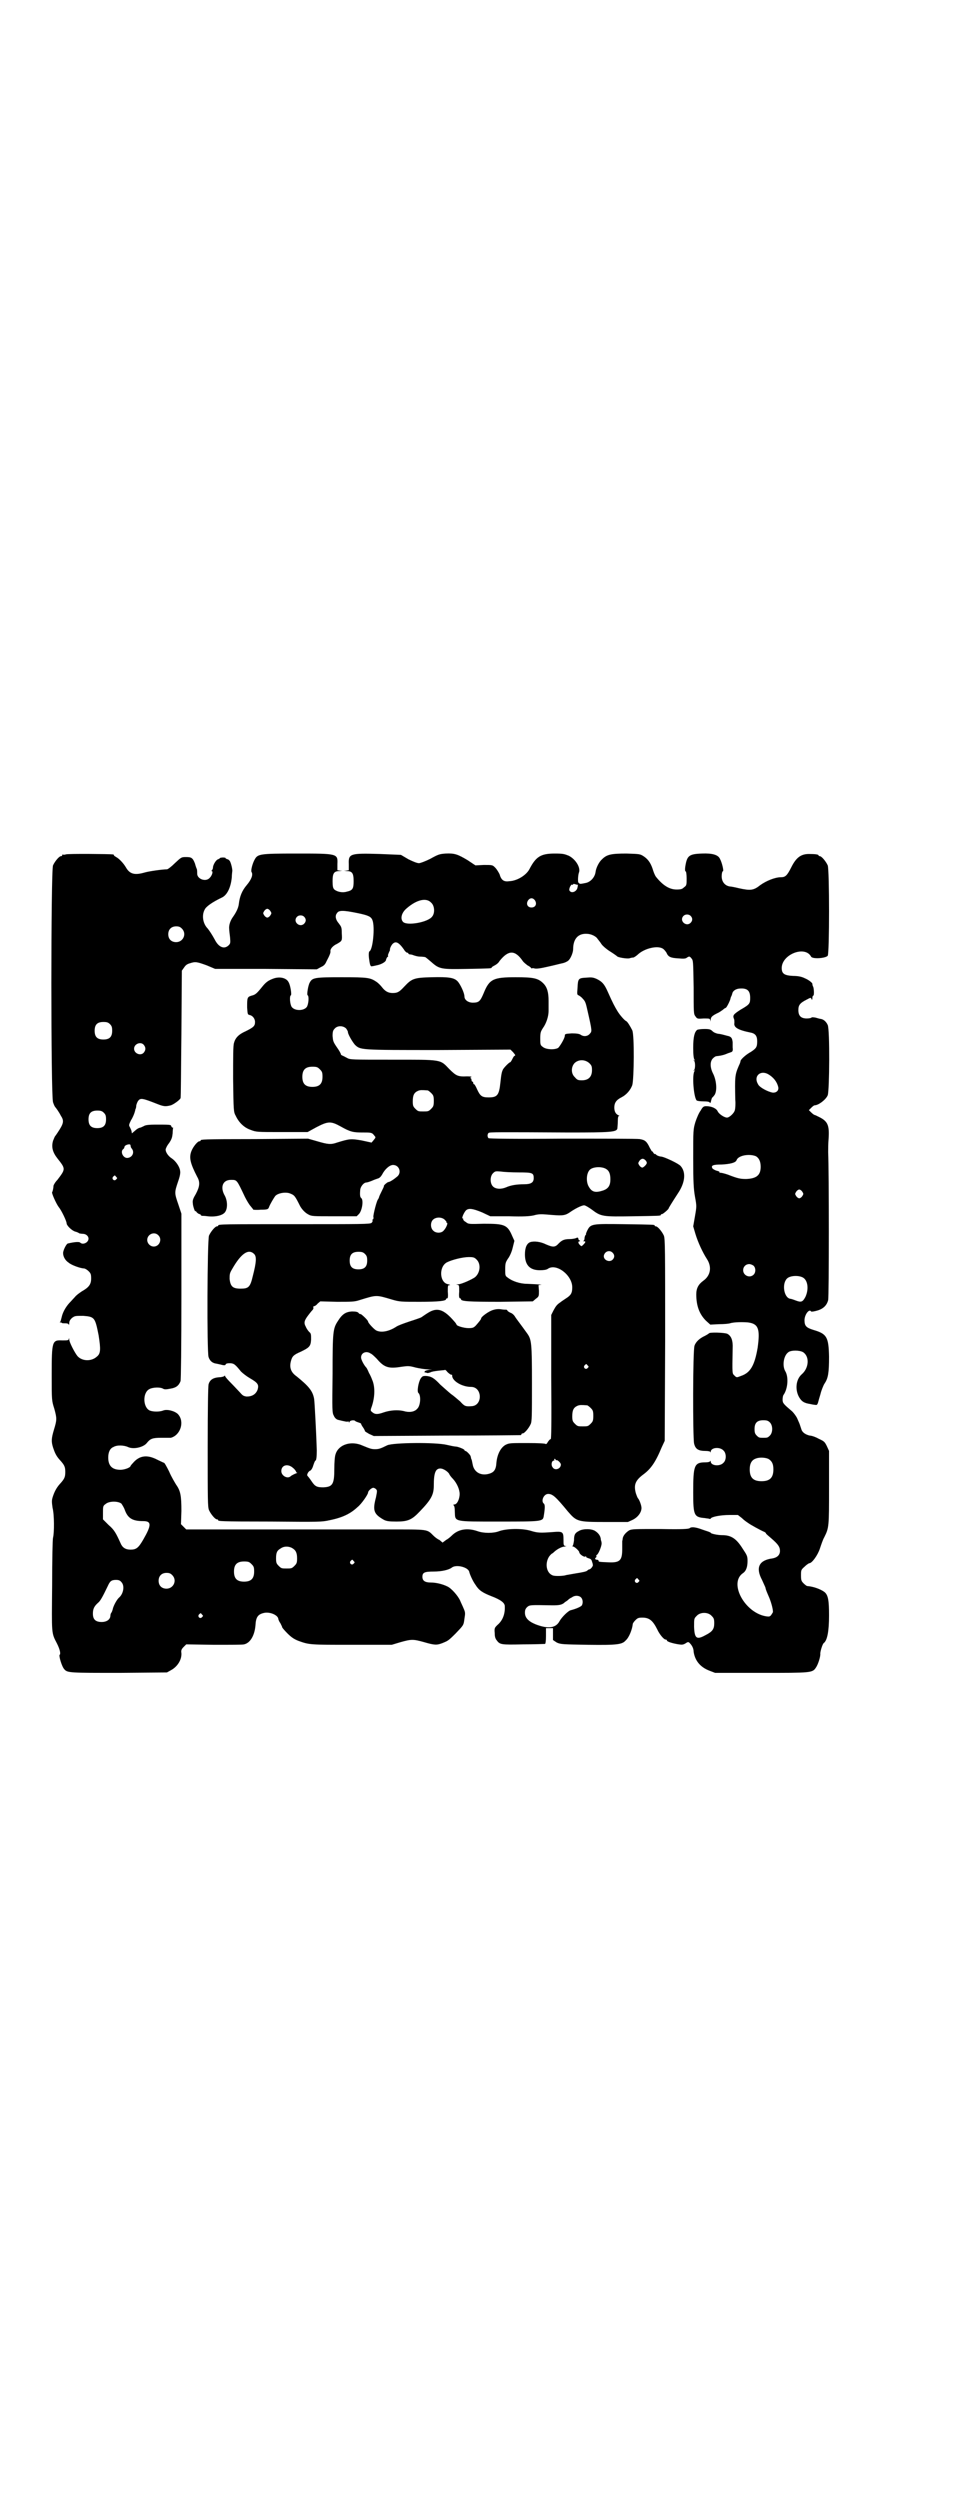 <?xml version="1.0" standalone="no"?>
<!DOCTYPE svg PUBLIC "-//W3C//DTD SVG 20010904//EN"
 "http://www.w3.org/TR/2001/REC-SVG-20010904/DTD/svg10.dtd">
<svg version="1.0" xmlns="http://www.w3.org/2000/svg"
 width="1100pt" height="2850pt" viewBox="0 0 1100 2850"
 preserveAspectRatio="xMidYMid meet">
<g transform="translate(0,2850) scale(0.5,-0.5)"
fill="#000000" stroke="none">
<path d="M150 3752 c-3 -1 -6 -1 -7 0 0 0 -1 0 -1 -2 0 -1 -1 -2 -3 -2 -4 0
-14 -12 -18 -21 -5 -12 -5 -525 0 -540 2 -6 4 -10 5 -11 1 -1 8 -10 13 -20 8
-12 6 -18 -8 -39 -2 -3 -4 -6 -5 -7 -1 -1 -3 -6 -5 -11 -4 -14 -1 -26 10 -40
19 -24 19 -24 0 -49 -5 -5 -9 -12 -9 -14 0 -5 -2 -13 -3 -14 -2 -1 9 -26 15
-34 6 -7 18 -32 18 -37 0 -5 12 -17 20 -19 4 -1 8 -3 9 -4 1 0 4 -1 8 -1 7 0
13 -5 13 -11 0 -9 -13 -15 -19 -9 -2 2 -11 2 -28 -2 -3 0 -11 -15 -11 -22 0
-8 5 -17 13 -22 7 -6 28 -13 35 -13 2 0 7 -3 10 -6 5 -5 6 -7 6 -17 0 -13 -5
-20 -21 -29 -6 -4 -13 -9 -16 -13 -3 -3 -9 -10 -13 -14 -9 -10 -15 -22 -17
-31 -1 -4 -2 -8 -3 -11 -2 -2 -2 -3 0 -2 1 0 2 0 3 -1 0 -1 4 -1 8 -1 5 0 7
-1 8 -3 0 -2 1 0 1 3 0 5 2 8 6 12 7 5 7 5 26 5 26 -2 27 -4 35 -44 5 -32 5
-42 -4 -49 -12 -11 -33 -11 -44 1 -6 7 -19 32 -19 38 0 4 -1 4 -1 1 -1 -3 -3
-3 -15 -3 -23 1 -24 -1 -24 -79 0 -58 0 -58 6 -77 6 -22 6 -25 -1 -48 -6 -20
-6 -27 -2 -40 4 -12 7 -19 15 -28 11 -12 13 -16 13 -28 0 -12 -2 -16 -13 -28
-7 -8 -12 -17 -16 -30 -2 -7 -2 -10 0 -24 4 -15 4 -57 1 -68 -1 -3 -2 -51 -2
-108 -1 -113 -2 -108 11 -133 7 -14 9 -24 6 -26 -2 -2 5 -27 11 -33 7 -8 13
-8 126 -8 l108 1 9 5 c15 8 25 24 24 39 -1 6 0 9 5 14 l6 6 64 -1 c35 0 66 0
68 1 14 3 24 20 26 43 1 20 6 26 21 29 13 2 29 -5 31 -13 0 -2 2 -7 5 -11 2
-4 4 -8 4 -9 0 -1 5 -7 12 -14 9 -9 15 -13 25 -17 25 -9 26 -9 122 -9 l91 0
20 6 c25 7 29 7 54 0 24 -7 29 -7 42 -2 12 5 13 5 30 22 18 19 18 18 20 34 2
12 2 14 -2 23 -2 5 -6 13 -8 18 -5 11 -20 28 -29 32 -10 5 -25 9 -38 9 -13 0
-19 4 -19 13 0 10 5 12 26 12 18 0 35 4 41 9 10 8 38 1 40 -10 1 -5 8 -21 14
-29 8 -13 16 -18 36 -26 21 -8 31 -15 31 -23 1 -18 -5 -33 -17 -43 -6 -6 -7
-7 -6 -18 0 -7 1 -12 4 -16 8 -11 10 -11 61 -10 26 0 48 1 50 1 1 1 2 6 2 18
l0 18 8 0 8 0 0 -12 c0 -7 0 -14 0 -15 0 0 4 -3 9 -6 9 -4 14 -4 71 -5 68 -1
78 1 86 10 8 7 15 26 16 37 0 2 3 6 6 9 5 5 7 6 16 6 16 0 24 -7 34 -27 5 -11
15 -23 19 -23 2 0 3 -1 3 -2 0 -3 14 -7 27 -9 7 -1 10 -1 15 2 6 4 7 4 10 1 5
-5 9 -12 9 -20 3 -20 15 -35 36 -43 l13 -5 105 0 c115 0 117 0 125 12 5 7 11
26 10 32 0 5 5 22 8 24 8 6 12 27 12 63 0 34 -2 46 -10 53 -9 7 -26 13 -40 14
-1 0 -5 3 -8 6 -5 5 -6 7 -6 18 0 12 0 13 8 20 5 5 10 8 11 8 6 0 19 18 24 33
3 9 7 21 10 26 11 22 11 24 11 114 l0 83 -5 11 c-5 10 -6 11 -19 17 -7 4 -16
7 -20 7 -9 2 -17 7 -19 14 -1 3 -3 9 -4 12 -1 3 -4 9 -6 14 -2 4 -7 11 -11 15
-20 17 -22 19 -22 27 0 5 1 10 3 12 9 14 11 40 3 53 -7 12 -4 35 7 43 6 5 26
5 34 0 15 -10 13 -36 -3 -50 -14 -12 -16 -36 -6 -53 6 -10 12 -13 25 -15 4 -1
10 -2 12 -2 4 -1 5 1 8 13 2 7 4 13 4 14 1 4 6 18 9 22 8 12 10 24 10 61 -1
45 -5 52 -36 61 -16 5 -20 9 -20 22 0 13 11 27 15 20 1 -1 7 0 14 2 14 4 22
12 25 24 2 7 2 295 0 337 0 6 0 20 1 31 2 31 -2 40 -23 50 -4 2 -8 4 -9 4 -1
0 -5 3 -8 6 l-5 5 6 6 c3 3 6 5 7 5 9 0 26 13 30 23 4 11 5 149 0 160 -3 7 -9
13 -16 14 -2 0 -8 2 -12 3 -6 1 -9 1 -9 0 -1 -1 -5 -2 -11 -2 -13 0 -19 6 -19
19 0 11 3 16 19 24 9 5 10 5 11 1 1 -2 2 -2 2 3 0 3 1 5 2 5 2 0 2 13 0 20 -2
3 -2 6 -2 7 0 2 -8 9 -18 13 -6 3 -14 5 -26 5 -20 1 -26 5 -26 18 0 31 53 52
67 26 3 -6 33 -4 38 2 4 6 4 195 0 206 -4 9 -14 21 -18 21 -2 0 -3 1 -3 2 0 2
-8 3 -22 3 -18 0 -29 -8 -40 -30 -10 -20 -14 -23 -24 -23 -13 0 -33 -8 -47
-18 -15 -12 -22 -13 -49 -7 -8 2 -18 4 -21 4 -11 2 -18 11 -18 23 0 6 1 11 3
12 2 0 -2 19 -7 28 -4 9 -17 13 -41 12 -30 -1 -34 -5 -38 -29 -1 -7 -1 -11 1
-12 1 0 2 -7 2 -16 0 -14 0 -16 -6 -20 -4 -4 -7 -5 -17 -5 -16 0 -31 9 -47 29
-1 1 -4 7 -6 13 -5 17 -11 26 -21 33 -9 6 -9 6 -40 7 -35 0 -45 -2 -56 -13 -7
-6 -14 -20 -15 -30 -2 -12 -12 -22 -22 -24 -5 -1 -10 -2 -11 -2 -2 0 -4 0 -4
1 0 1 -1 2 -1 1 -3 -1 -2 17 0 23 5 11 -7 31 -23 39 -10 4 -13 5 -32 5 -32 0
-43 -7 -58 -36 -7 -13 -27 -26 -45 -27 -13 -2 -19 2 -23 16 -2 4 -6 11 -10 15
-6 6 -6 6 -26 6 l-19 -1 -18 12 c-22 13 -29 16 -50 15 -14 -1 -17 -2 -35 -12
-12 -6 -23 -10 -26 -10 -4 0 -14 4 -24 9 l-17 10 -48 2 c-68 2 -72 1 -71 -23
l0 -14 -6 -1 c-7 0 -6 0 1 -1 13 0 16 -5 16 -23 0 -17 -2 -21 -16 -24 -10 -3
-22 0 -28 5 -3 3 -4 7 -4 19 0 18 3 23 16 23 7 1 8 1 1 1 l-6 1 0 14 c1 24 1
24 -94 24 -84 0 -88 -1 -95 -14 -5 -9 -9 -25 -7 -28 4 -6 0 -17 -11 -30 -11
-13 -16 -26 -18 -43 -1 -9 -6 -19 -13 -29 -6 -8 -10 -19 -9 -28 0 -3 1 -11 2
-19 1 -12 1 -14 -3 -18 -10 -10 -23 -5 -32 13 -6 11 -12 20 -16 25 -11 11 -14
30 -7 43 3 7 17 17 40 28 12 6 20 24 22 46 0 6 1 12 1 13 1 3 -2 17 -5 23 -1
2 -4 5 -6 5 -3 1 -5 2 -4 3 0 0 -2 1 -6 1 -4 0 -7 -1 -7 -1 0 -1 -2 -2 -4 -3
-5 -1 -12 -13 -12 -19 0 -2 -1 -4 -2 -6 -2 -1 -2 -2 -1 -2 4 0 1 -10 -4 -15
-9 -11 -30 -3 -29 10 0 3 0 8 -1 10 -1 2 -3 8 -4 12 -5 13 -8 15 -20 15 -11 0
-11 0 -26 -14 -8 -8 -16 -14 -18 -14 -10 0 -39 -4 -50 -7 -24 -7 -35 -4 -44
12 -6 10 -16 20 -22 23 -3 2 -5 3 -5 4 0 1 -1 2 -2 2 -7 1 -104 2 -108 0z
m1168 -69 c1 0 1 -2 0 -6 -1 -9 -13 -15 -18 -8 -3 3 3 16 6 14 1 -1 2 0 2 1 0
1 2 1 5 0 2 -1 5 -1 5 -1z m-97 -36 c5 -8 1 -16 -8 -16 -9 0 -13 8 -8 16 2 3
5 5 8 5 3 0 6 -2 8 -5z m-237 -5 c8 -7 9 -24 2 -32 -10 -13 -57 -21 -66 -12
-7 7 -4 21 8 31 23 20 45 25 56 13z m-367 -19 c3 -5 3 -5 0 -10 -2 -3 -5 -5
-7 -5 -2 0 -5 2 -7 5 -3 5 -3 5 0 10 2 3 5 5 7 5 2 0 5 -2 7 -5z m200 -5 c24
-5 30 -8 33 -16 6 -15 1 -68 -7 -71 -1 -1 -2 -5 -1 -15 2 -15 3 -20 7 -19 1 0
6 1 10 2 11 2 22 8 22 13 1 3 2 5 3 6 2 1 2 2 2 2 -1 0 -1 3 1 7 1 3 3 6 3 7
-1 3 3 11 6 14 7 7 14 4 26 -13 2 -4 6 -7 7 -7 2 0 3 -1 3 -2 0 -1 2 -2 4 -2
2 0 6 -1 8 -2 3 -1 9 -3 15 -3 5 0 11 -1 11 -1 1 0 7 -5 14 -11 19 -17 23 -17
83 -16 52 1 55 1 55 3 0 1 3 3 7 5 4 2 9 6 11 10 20 25 35 26 53 0 2 -3 7 -7
11 -10 4 -2 8 -5 8 -6 1 -1 2 -1 2 -1 0 1 3 1 6 0 4 -1 13 0 30 4 14 3 29 7
34 8 5 1 11 4 13 6 5 4 11 18 11 26 0 23 11 36 31 35 10 0 22 -6 25 -12 2 -2
3 -4 4 -5 1 -1 3 -4 5 -7 3 -4 11 -11 19 -16 8 -5 15 -10 16 -11 2 -3 22 -6
28 -5 3 1 7 2 10 2 2 1 7 4 11 8 15 13 44 20 56 12 3 -2 6 -6 8 -9 4 -10 10
-12 27 -13 12 -1 17 -1 20 2 5 3 6 3 10 -2 4 -5 4 -5 5 -66 0 -58 0 -61 4 -66
4 -6 5 -6 19 -5 13 0 14 0 15 -4 0 -4 0 -4 1 1 0 6 3 9 15 15 5 2 10 6 13 8 2
2 5 4 6 4 2 0 10 16 11 21 0 1 1 3 1 4 1 1 2 4 3 7 1 7 8 11 15 12 19 2 26 -4
26 -21 0 -13 -1 -15 -22 -27 -17 -11 -18 -13 -15 -21 1 -1 1 -6 1 -9 -2 -10 7
-16 36 -22 12 -2 16 -8 16 -20 0 -13 -2 -16 -14 -24 -13 -7 -24 -18 -24 -21 0
-2 -2 -7 -4 -11 -9 -21 -9 -25 -8 -77 1 -10 0 -21 -1 -24 -1 -6 -12 -17 -18
-17 -6 0 -18 8 -21 14 -3 7 -14 12 -26 12 -6 0 -8 -1 -13 -10 -4 -5 -9 -17
-12 -26 -5 -17 -5 -18 -5 -83 0 -54 1 -70 4 -87 4 -22 4 -22 0 -45 l-4 -23 5
-17 c6 -20 17 -43 26 -57 12 -18 9 -38 -8 -50 -11 -8 -16 -17 -16 -31 0 -26 7
-45 22 -60 l10 -9 20 1 c11 0 22 1 25 2 9 3 30 3 41 2 24 -3 28 -15 22 -58 -7
-41 -17 -57 -38 -64 -10 -4 -10 -4 -15 1 -5 5 -5 2 -4 61 1 19 -3 29 -12 34
-6 3 -42 4 -42 1 0 0 -4 -3 -10 -6 -11 -5 -20 -13 -23 -22 -4 -10 -4 -209 -1
-223 3 -13 10 -17 26 -17 6 0 10 -1 11 -2 0 -2 1 -2 1 0 0 10 21 12 29 3 7 -6
7 -22 0 -28 -8 -9 -29 -7 -29 3 0 2 -1 2 -1 1 -1 -2 -5 -3 -11 -3 -26 0 -28
-7 -28 -69 0 -52 2 -56 26 -58 5 -1 10 -1 11 -2 2 0 3 0 3 1 2 4 23 8 43 8
l19 0 9 -7 c5 -5 11 -9 14 -11 5 -4 29 -17 36 -20 3 -1 5 -3 5 -4 0 -1 6 -6
13 -12 15 -13 19 -19 19 -28 0 -9 -6 -15 -17 -17 -31 -4 -39 -21 -24 -49 3 -7
7 -15 8 -18 0 -3 4 -12 7 -19 5 -11 10 -28 10 -36 0 -1 -2 -4 -4 -7 -3 -4 -5
-4 -12 -3 -48 8 -85 75 -53 98 8 5 11 15 11 28 0 11 -1 13 -11 28 -15 24 -27
31 -47 31 -10 0 -24 3 -26 5 0 1 -2 2 -3 2 -1 1 -9 3 -17 6 -16 6 -25 6 -28 3
-2 -2 -17 -3 -67 -2 -58 0 -65 0 -71 -3 -8 -5 -14 -12 -15 -19 0 -3 -1 -5 -1
-6 0 -1 0 -9 0 -18 0 -25 -5 -31 -30 -30 -24 1 -24 1 -24 4 0 1 -2 2 -4 2 -4
0 -5 3 -2 5 1 1 2 2 1 3 -1 1 0 2 1 3 4 2 11 20 11 26 0 3 -1 6 -1 6 0 0 -1 2
-1 5 -1 7 -6 13 -12 17 -8 6 -28 6 -37 1 -10 -5 -12 -9 -12 -22 -1 -6 -2 -12
-3 -12 -1 -1 -1 -2 1 -2 3 0 14 -10 14 -13 0 -4 10 -11 13 -10 2 1 3 1 3 -1 0
-1 3 -2 6 -3 4 -1 6 -3 7 -7 1 -3 2 -6 2 -8 1 -2 -5 -10 -8 -10 -1 0 -3 -1 -5
-3 -2 -2 -12 -4 -25 -6 -12 -2 -22 -4 -23 -4 -4 -2 -24 -3 -30 -1 -15 5 -19
27 -9 43 3 4 6 7 7 7 0 0 3 2 6 5 7 6 17 11 23 11 5 1 5 1 2 1 -5 1 -5 2 -5
15 0 18 -2 19 -25 17 -28 -2 -34 -2 -50 3 -20 6 -56 5 -72 -1 -13 -5 -35 -5
-49 0 -23 8 -44 5 -59 -10 -3 -3 -9 -8 -13 -10 l-8 -6 -7 6 c-5 2 -11 7 -14
10 -15 15 -11 14 -104 14 -124 0 -121 0 -297 0 l-163 0 -6 6 -6 6 1 30 c0 35
-2 46 -12 60 -3 5 -11 18 -16 30 -6 12 -11 21 -12 20 0 0 -7 3 -15 7 -23 12
-41 10 -56 -8 -3 -3 -5 -6 -5 -6 0 -4 -14 -9 -23 -9 -19 0 -28 9 -28 28 0 12
4 21 12 24 8 5 24 4 33 0 12 -6 35 -1 43 9 8 10 13 12 33 12 10 0 20 0 22 0
22 6 32 37 16 54 -7 7 -25 12 -34 8 -8 -3 -22 -3 -30 0 -16 7 -17 41 -1 49 7
4 24 5 31 1 3 -2 7 -2 17 0 13 2 19 7 23 17 1 3 2 79 2 194 l0 188 -7 21 c-9
26 -9 27 -1 51 5 14 6 21 5 26 -1 9 -10 22 -19 28 -8 5 -14 14 -14 20 0 2 3 9
8 15 6 9 7 13 8 22 0 6 1 12 1 13 1 1 1 1 -1 0 -1 0 -2 1 -3 3 -1 4 -1 4 -37
4 -13 0 -22 -1 -25 -3 -2 -1 -6 -3 -9 -4 -3 0 -9 -4 -12 -7 l-7 -6 -1 6 c-1 3
-3 7 -4 9 -2 3 -2 5 3 15 4 6 7 14 8 17 1 3 2 7 2 8 1 1 2 5 2 9 1 4 3 9 5 11
5 6 10 5 43 -8 15 -6 19 -6 31 -3 6 2 19 11 22 16 1 1 1 66 2 146 l1 145 5 7
c4 6 7 8 14 10 12 4 16 3 38 -5 l19 -8 116 0 116 -1 9 5 c7 3 10 6 13 13 8 15
10 21 9 24 0 5 6 12 15 16 12 7 12 7 11 24 0 14 -1 15 -7 23 -7 8 -9 17 -4 23
4 7 14 7 48 0z m759 -6 c5 -5 5 -11 0 -16 -10 -10 -27 5 -16 16 4 4 12 4 16 0z
m-882 -2 c5 -5 5 -11 0 -16 -10 -10 -27 5 -16 16 4 4 12 4 16 0z m-279 -27
c12 -12 3 -31 -13 -31 -11 0 -18 7 -18 18 0 11 7 18 18 18 6 0 9 -1 13 -5z
m-164 -218 c4 -4 5 -7 5 -15 0 -14 -6 -20 -20 -20 -14 0 -20 6 -20 20 0 14 6
20 20 20 8 0 11 -1 15 -5z m77 -47 c5 -6 5 -12 0 -18 -7 -8 -22 -2 -22 9 0 11
15 17 22 9z m1425 -67 c12 -7 20 -17 23 -29 2 -8 -4 -14 -13 -13 -11 2 -30 12
-33 19 -11 18 5 33 23 23z m-1516 -88 c4 -4 5 -7 5 -15 0 -14 -6 -20 -20 -20
-14 0 -20 6 -20 20 0 14 6 20 20 20 8 0 11 -1 15 -5z m61 -75 c0 -2 1 -5 3 -7
7 -9 0 -21 -11 -21 -9 0 -16 14 -9 20 2 1 3 4 3 5 0 3 6 6 11 6 2 0 3 -1 3 -3z
m1427 -24 c7 -4 11 -12 11 -24 0 -19 -9 -27 -33 -28 -13 0 -19 1 -42 10 -9 3
-17 5 -18 4 -1 0 -1 0 -1 2 0 1 -3 2 -7 3 -3 1 -7 3 -9 5 -4 7 1 9 21 9 19 1
32 4 34 10 4 11 29 15 44 9z m-1460 -47 c3 -3 3 -3 0 -6 -4 -5 -11 1 -7 6 4 4
4 4 7 0z m1566 -34 c3 -5 3 -5 0 -10 -2 -3 -5 -5 -7 -5 -2 0 -5 2 -7 5 -3 5
-3 5 0 10 2 3 5 5 7 5 2 0 5 -2 7 -5z m-1470 -99 c10 -9 3 -26 -10 -26 -8 0
-15 7 -15 15 0 13 16 20 25 11z m1359 -70 c5 -5 5 -15 0 -20 -9 -9 -24 -2 -24
10 0 8 6 14 14 14 3 0 8 -2 10 -4z m113 -27 c11 -7 13 -27 5 -44 -6 -11 -9
-13 -22 -8 -5 2 -11 4 -13 4 -14 3 -19 34 -7 46 7 7 27 8 37 2z m-76 -330 c7
-7 7 -23 0 -30 -5 -5 -6 -5 -15 -5 -9 0 -10 0 -15 5 -4 4 -5 7 -5 15 0 14 6
20 20 20 8 0 11 -1 15 -5z m-2 -84 c7 -5 10 -11 10 -23 0 -19 -8 -27 -27 -27
-19 0 -27 8 -27 27 0 14 5 22 15 25 8 3 23 2 29 -2z m-1478 -101 c2 -3 6 -9 8
-15 7 -19 18 -25 42 -25 19 0 19 -9 0 -42 -11 -19 -16 -23 -29 -23 -12 0 -19
5 -23 15 -10 22 -14 30 -27 41 l-13 13 0 15 c0 14 0 16 6 20 8 7 28 7 36 1z
m389 -101 c9 -5 12 -11 12 -24 0 -10 -1 -12 -6 -17 -6 -6 -7 -6 -18 -6 -11 0
-12 0 -18 6 -5 5 -6 7 -6 17 0 13 2 18 11 23 7 5 17 5 25 1z m141 -30 c3 -3 3
-3 0 -6 -4 -5 -11 1 -7 6 4 4 4 4 7 0z m-233 -7 c5 -5 6 -7 6 -17 0 -16 -7
-23 -23 -23 -16 0 -23 7 -23 23 0 16 7 23 23 23 10 0 12 -1 17 -6z m-181 -25
c12 -12 3 -31 -13 -31 -11 0 -18 7 -18 18 0 11 7 18 18 18 6 0 9 -1 13 -5z
m1064 -10 c3 -3 3 -3 0 -6 -4 -5 -11 1 -7 6 4 4 4 4 7 0z m-1180 -6 c8 -8 5
-27 -6 -36 -4 -4 -10 -14 -13 -23 -1 -5 -3 -10 -4 -11 -1 -1 -2 -4 -2 -6 0 -9
-8 -15 -20 -15 -14 0 -20 6 -20 19 0 11 3 17 12 25 5 4 10 13 22 38 5 11 8 14
19 14 5 0 9 -1 12 -5z m1049 -35 c4 -4 5 -12 2 -18 -2 -3 -13 -8 -25 -11 -6
-1 -21 -16 -26 -25 -8 -15 -24 -18 -50 -9 -20 7 -29 16 -29 28 0 6 1 9 5 13 6
5 6 5 58 4 15 0 22 1 28 7 1 1 5 3 7 5 2 2 6 5 9 6 6 5 16 5 21 0z m-865 -39
c3 -3 3 -3 0 -6 -4 -5 -11 1 -7 6 4 4 4 4 7 0z m1163 -3 c5 -5 6 -7 6 -17 0
-13 -4 -19 -20 -27 -20 -11 -25 -8 -26 19 0 19 0 19 6 25 8 9 26 9 34 0z"/>
<path d="M624 3469 c-11 -4 -17 -8 -25 -18 -13 -16 -16 -19 -25 -21 -10 -3
-10 -5 -10 -27 1 -14 1 -16 5 -17 7 -1 13 -8 13 -16 0 -9 -3 -12 -21 -21 -16
-7 -24 -15 -27 -27 -2 -5 -2 -32 -2 -82 1 -73 1 -75 6 -84 7 -15 19 -27 34
-32 13 -5 14 -5 71 -5 l59 0 20 11 c27 14 33 14 55 2 23 -13 29 -14 52 -14 19
0 20 0 26 -8 3 -3 2 -4 -2 -9 l-5 -6 -23 5 c-24 4 -27 4 -56 -5 -14 -5 -21 -4
-45 3 l-21 6 -120 -1 c-124 0 -125 -1 -125 -3 0 -1 -1 -2 -3 -2 -4 0 -14 -12
-18 -22 -6 -15 -3 -28 13 -59 7 -12 6 -22 -3 -39 -6 -10 -8 -15 -7 -21 0 -7 6
-23 6 -18 0 1 1 0 3 -3 2 -2 5 -4 6 -4 2 0 3 -1 3 -2 0 -1 1 -1 3 -2 1 0 7 0
13 -1 18 -2 35 2 40 10 6 9 5 26 -1 37 -11 19 -5 36 14 36 14 0 13 1 32 -39 4
-8 10 -18 13 -21 3 -4 6 -7 6 -8 0 0 8 -1 17 0 16 0 17 1 19 6 2 6 11 21 14
25 6 7 24 10 34 6 10 -4 11 -5 23 -29 4 -7 11 -15 19 -19 7 -4 11 -4 58 -4
l52 0 5 5 c7 7 11 30 6 36 -3 2 -4 6 -3 18 0 8 8 18 14 18 2 0 8 2 13 4 4 2
10 4 13 5 4 1 7 4 10 9 6 12 17 22 25 22 14 0 20 -17 10 -26 -7 -6 -17 -13
-21 -13 -3 -1 -10 -7 -10 -9 1 0 -2 -6 -5 -12 -3 -6 -6 -12 -6 -14 -1 -1 -1
-3 -2 -4 -3 -2 -11 -34 -11 -40 1 -3 0 -6 -1 -6 -1 0 -1 -1 -1 -2 1 -2 0 -4
-2 -6 -3 -3 -24 -3 -171 -3 -165 0 -179 0 -179 -3 0 -1 -1 -2 -3 -2 -4 0 -14
-12 -18 -21 -4 -10 -5 -266 -1 -277 3 -9 9 -14 18 -15 4 -1 10 -2 13 -3 5 -1
7 -1 8 1 0 2 4 3 9 3 10 0 13 -3 26 -19 4 -4 13 -11 20 -15 19 -11 21 -15 18
-26 -4 -11 -13 -16 -25 -16 -7 1 -9 2 -15 9 -4 4 -13 14 -20 21 -8 8 -14 15
-14 16 0 2 -1 2 -2 1 0 -1 -6 -3 -12 -3 -14 -1 -21 -6 -24 -16 -1 -5 -2 -51
-2 -143 0 -120 0 -137 3 -144 4 -9 14 -21 18 -21 2 0 3 -1 3 -2 0 -2 1 -3 120
-3 111 -1 116 -1 134 3 30 6 48 15 64 30 9 7 24 29 24 33 0 4 8 11 12 11 1 0
4 -1 6 -3 3 -3 3 -4 0 -19 -8 -30 -5 -38 18 -51 6 -3 11 -4 29 -4 26 0 35 4
53 23 26 27 32 38 32 59 0 29 4 39 15 39 6 0 16 -6 20 -12 1 -3 5 -8 9 -12 9
-10 15 -24 15 -34 0 -12 -6 -24 -12 -24 -2 0 -3 -1 -2 -2 2 0 3 -7 3 -15 1
-23 -4 -22 101 -22 99 0 100 0 102 13 3 18 3 26 0 28 -7 6 0 22 10 22 10 0 17
-6 45 -40 20 -23 22 -24 85 -24 l52 0 11 5 c12 6 20 17 20 27 0 6 -5 19 -8 22
-1 1 -3 6 -5 12 -5 19 -1 29 18 43 16 12 27 27 41 61 l7 15 1 230 c0 206 0
231 -3 238 -4 9 -14 21 -18 21 -2 0 -3 1 -3 2 0 2 -2 2 -70 3 -74 1 -76 1 -84
-15 -2 -4 -3 -8 -3 -8 1 0 1 -1 -1 -2 -1 -2 -2 -5 -2 -7 0 -3 -1 -5 -2 -6 -2
0 -2 -1 1 -1 4 0 4 -2 -2 -8 -4 -4 -4 -4 -8 0 -4 4 -4 8 0 8 1 0 1 0 0 2 -2 0
-3 2 -3 4 -1 3 -2 3 -6 1 -3 -1 -9 -2 -14 -2 -13 0 -18 -3 -25 -10 -8 -9 -13
-9 -29 -2 -12 6 -27 8 -36 5 -8 -3 -12 -13 -12 -28 0 -24 11 -36 34 -36 9 0
15 1 18 3 19 14 56 -14 56 -42 0 -13 -3 -18 -14 -25 -6 -4 -12 -8 -13 -9 -9
-6 -11 -10 -16 -19 l-5 -10 0 -141 c1 -111 0 -141 -1 -142 -2 0 -5 -4 -7 -7
-2 -4 -4 -5 -5 -4 -1 1 -15 2 -42 2 -38 0 -41 0 -49 -4 -11 -6 -19 -21 -21
-40 -1 -18 -6 -24 -21 -27 -17 -3 -30 6 -33 21 -2 9 -2 11 -3 13 -1 1 -1 4 -2
7 0 2 -9 12 -12 12 -1 0 -2 1 -2 2 0 2 -15 8 -20 8 -3 0 -12 2 -21 4 -26 6
-121 5 -135 -1 -16 -8 -20 -9 -28 -9 -8 0 -11 1 -28 8 -26 12 -55 3 -62 -19
-2 -5 -3 -19 -3 -34 0 -35 -4 -41 -25 -42 -15 0 -19 2 -27 14 -4 6 -8 11 -9
12 -3 2 2 11 6 12 2 1 5 5 7 12 2 6 4 11 5 11 2 0 3 10 3 23 -1 36 -5 111 -6
117 -3 19 -13 30 -40 52 -13 9 -17 20 -13 35 3 11 6 14 22 21 21 10 23 13 24
28 0 11 0 14 -4 17 -2 2 -6 7 -8 12 -5 9 -4 14 6 27 3 4 7 9 9 11 2 2 3 5 2 6
0 2 0 3 2 3 1 0 5 2 8 6 l6 5 38 -1 c34 0 40 0 52 4 39 12 37 12 74 1 17 -5
21 -5 63 -5 43 0 60 2 60 6 0 1 1 2 3 2 1 0 2 4 1 15 0 14 0 15 4 15 3 0 1 1
-3 2 -20 3 -22 40 -3 50 12 6 36 12 50 12 11 0 13 -1 18 -6 10 -10 8 -30 -4
-40 -7 -5 -31 -16 -38 -16 -5 0 -6 -1 -2 -1 4 -1 4 -2 4 -16 -1 -11 0 -15 2
-15 1 0 2 -1 2 -2 0 -5 18 -6 90 -6 l74 1 7 6 c7 5 7 6 7 18 l-1 13 6 1 c6 0
-9 1 -32 2 -16 0 -34 6 -44 14 -6 4 -6 5 -6 19 0 14 1 16 6 24 4 5 9 16 11 25
l4 16 -5 11 c-11 26 -18 28 -65 28 -34 -1 -35 -1 -41 4 -4 2 -6 5 -6 6 1 1 0
2 -1 2 -3 0 2 12 7 18 6 6 15 5 37 -4 l19 -9 43 0 c33 -1 46 0 56 2 10 3 17 3
30 2 34 -3 40 -3 51 4 14 10 29 17 34 17 3 0 11 -5 18 -10 21 -16 25 -16 93
-15 62 1 64 1 64 3 0 1 1 2 3 2 2 0 15 11 15 13 0 1 8 14 21 34 17 25 19 49 6
63 -6 6 -34 19 -43 21 -4 0 -10 2 -12 4 -2 2 -4 3 -4 2 0 -1 -1 0 -3 3 -2 3
-3 4 -3 3 0 -1 -2 3 -5 8 -7 15 -11 18 -23 20 -6 1 -86 1 -177 1 -109 -1 -167
0 -168 1 -3 3 -3 9 0 12 2 2 24 2 183 1 96 0 109 1 111 9 0 2 1 10 1 17 0 8 1
12 3 12 1 0 1 1 -1 1 -7 3 -10 9 -10 18 0 10 4 17 16 23 12 6 21 17 25 28 4
14 5 114 0 125 -4 8 -11 20 -14 21 -3 1 -14 13 -20 23 -6 10 -10 17 -22 44 -8
18 -13 23 -25 29 -9 4 -12 4 -25 3 -17 -1 -18 -2 -19 -24 -1 -13 -1 -15 2 -16
2 -1 7 -4 10 -8 6 -6 7 -10 11 -28 11 -48 10 -46 5 -52 -5 -6 -14 -7 -21 -2
-3 2 -9 3 -20 3 -15 -1 -16 -1 -16 -6 -1 -7 -11 -23 -15 -27 -8 -5 -28 -4 -35
2 -6 4 -6 6 -6 19 0 14 1 16 6 24 8 11 13 27 13 39 0 6 0 16 0 23 0 19 -3 31
-12 40 -12 12 -23 14 -63 14 -51 0 -60 -4 -73 -36 -8 -19 -11 -22 -25 -22 -10
0 -19 6 -19 14 0 8 -9 27 -15 34 -8 9 -20 11 -60 10 -40 -1 -45 -3 -62 -21
-12 -13 -16 -15 -27 -15 -10 0 -17 4 -24 13 -3 4 -8 9 -12 12 -15 10 -19 11
-80 11 -62 0 -67 -1 -73 -12 -4 -7 -7 -28 -5 -29 4 -2 2 -22 -2 -27 -7 -9 -27
-9 -34 0 -4 5 -6 25 -2 27 2 1 -1 22 -5 29 -5 11 -21 14 -35 9z m166 -114 c2
-3 4 -6 4 -8 0 -5 10 -22 16 -29 13 -12 10 -12 191 -12 l164 1 6 -6 c4 -5 6
-7 4 -8 -2 0 -4 -4 -6 -8 -2 -4 -4 -7 -5 -7 -2 0 -13 -11 -16 -16 -3 -6 -4
-11 -6 -30 -3 -29 -7 -34 -27 -34 -15 0 -19 3 -26 18 -3 7 -6 12 -7 12 -1 0
-2 1 -2 3 0 2 -1 3 -2 3 -1 0 -2 2 -2 4 0 2 -1 4 -2 4 -2 0 -1 1 1 2 3 1 0 2
-9 2 -21 -1 -25 1 -41 17 -21 22 -16 21 -131 21 -92 0 -95 0 -102 4 -4 2 -9 5
-10 5 -2 1 -4 2 -4 3 0 2 -4 9 -9 16 -9 13 -9 15 -10 26 0 10 1 13 5 17 6 7
19 7 26 0z m555 -79 c5 -5 6 -7 6 -16 0 -15 -8 -23 -23 -23 -9 0 -11 1 -16 7
-9 8 -9 23 -1 32 9 9 24 9 34 0z m-615 -14 c5 -5 6 -7 6 -17 0 -16 -7 -23 -23
-23 -16 0 -23 7 -23 23 0 16 7 23 23 23 10 0 12 -1 17 -6z m246 -48 c1 0 5 -3
8 -6 5 -5 6 -7 6 -18 0 -11 -1 -13 -6 -18 -6 -6 -7 -6 -18 -6 -11 0 -12 0 -18
6 -5 5 -6 7 -6 17 0 14 3 20 12 24 5 2 8 2 22 1z m500 -166 c-1 -4 -8 -10 -10
-10 -2 0 -5 2 -7 5 -3 5 -3 5 0 10 2 3 5 5 7 5 4 1 11 -6 10 -10z m-93 -13 c7
-4 10 -11 10 -24 0 -14 -5 -21 -16 -25 -18 -6 -26 -4 -33 8 -7 11 -6 31 2 39
7 7 27 8 37 2z m-199 -8 c31 0 34 -1 34 -13 0 -10 -6 -14 -22 -14 -16 0 -30
-2 -41 -7 -12 -5 -24 -4 -30 2 -7 7 -7 23 0 30 5 5 6 5 18 4 6 -1 25 -2 41 -2z
m-170 -107 c3 -3 5 -5 5 -6 -1 -1 0 -2 1 -2 3 0 -2 -12 -7 -17 -5 -7 -18 -7
-24 -1 -7 6 -7 19 -1 25 6 6 18 7 26 1z m384 -76 c5 -5 5 -11 0 -16 -7 -7 -21
-1 -20 9 2 10 13 14 20 7z m-818 -3 c6 -6 5 -19 -3 -50 -6 -26 -10 -29 -28
-29 -18 0 -23 5 -25 22 0 11 0 13 6 23 20 35 37 47 50 34z m253 0 c4 -4 5 -7
5 -15 0 -14 -6 -20 -20 -20 -14 0 -20 6 -20 20 0 14 6 20 20 20 8 0 11 -1 15
-5z m508 -254 c3 -3 3 -3 0 -6 -4 -5 -11 1 -7 6 4 4 4 4 7 0z m-1 -91 c1 0 5
-3 8 -6 5 -5 6 -7 6 -18 0 -11 -1 -13 -6 -18 -6 -6 -7 -6 -18 -6 -11 0 -12 0
-18 6 -5 5 -6 7 -6 17 0 14 3 20 12 24 5 2 8 2 22 1z m-72 -124 c0 -1 1 -2 2
-1 2 1 10 -6 10 -10 0 -10 -14 -15 -19 -6 -4 5 -2 15 3 15 1 0 2 1 1 2 -1 1 0
2 1 2 1 0 2 -1 2 -2z m-599 -19 c4 -3 7 -8 7 -9 0 -1 1 -2 3 -1 1 1 1 1 0 0
-1 -1 -2 -2 -3 -2 -3 -1 -9 -4 -12 -6 -7 -8 -22 0 -22 11 0 14 15 18 27 7z"/>
<path d="M1591 3352 c-6 -5 -9 -16 -9 -41 0 -15 1 -25 3 -27 2 -2 1 -2 -1 -1
-2 1 -3 1 0 -1 3 -4 3 -18 0 -22 -3 -2 -2 -2 0 -1 2 1 3 1 1 -1 -6 -8 -2 -60
5 -67 1 -1 8 -2 15 -2 10 0 14 -1 15 -3 1 -2 2 0 3 5 1 4 2 7 3 7 0 0 3 3 5 6
6 10 4 32 -3 47 -8 15 -8 29 -1 36 3 3 6 5 8 5 9 1 16 2 27 7 1 0 3 1 6 2 4 1
5 4 4 11 0 2 0 7 0 12 -1 9 -3 12 -10 14 -1 0 -4 1 -8 2 -4 1 -11 3 -15 3 -5
1 -10 3 -13 6 -4 4 -7 5 -18 5 -8 0 -15 -1 -17 -2z"/>
<path d="M1124 2713 c-9 -3 -26 -15 -26 -19 0 -2 -5 -8 -12 -16 -5 -5 -7 -6
-17 -6 -10 0 -27 5 -27 8 0 0 -2 4 -5 7 -24 28 -39 33 -60 20 -5 -3 -12 -8
-15 -10 -3 -2 -16 -6 -28 -10 -12 -4 -26 -9 -30 -12 -17 -11 -35 -14 -46 -8
-6 4 -18 17 -18 20 0 3 -15 17 -17 17 -2 0 -4 1 -5 3 -2 2 -6 3 -15 3 -14 -1
-22 -6 -32 -22 -11 -17 -12 -23 -12 -120 -1 -85 -1 -89 3 -96 2 -5 6 -8 9 -9
16 -4 22 -5 23 -4 1 1 2 0 2 -1 0 -2 1 -2 2 1 2 3 11 4 13 1 1 -1 4 -2 7 -3 3
-1 6 -2 6 -3 0 -1 2 -5 5 -9 2 -3 4 -7 4 -8 -1 0 4 -3 9 -6 l11 -5 166 1 c91
0 167 1 169 1 1 0 2 1 2 2 0 1 1 2 3 2 4 0 14 12 18 21 3 6 3 19 3 93 0 93 -1
100 -11 114 -15 21 -23 31 -27 37 -2 4 -7 9 -11 10 -4 2 -7 4 -7 5 0 1 -1 1
-2 2 -2 0 -7 0 -13 1 -6 1 -13 0 -19 -2z m-278 -99 c3 -1 9 -7 14 -12 17 -20
27 -23 57 -18 15 2 17 2 32 -2 9 -2 21 -4 28 -4 11 -1 11 -1 3 -1 -6 -1 -10
-2 -11 -4 0 -2 0 -3 1 -2 0 0 2 0 4 -1 1 -1 5 0 8 1 3 2 11 3 19 4 8 1 14 1
15 2 0 0 3 -2 5 -5 3 -3 7 -6 8 -6 2 0 3 -1 3 -1 -2 -12 21 -27 43 -27 26 0
27 -43 1 -44 -14 -1 -16 0 -26 11 -6 5 -15 13 -21 17 -5 4 -16 14 -24 21 -15
16 -21 19 -33 20 -6 0 -8 0 -12 -6 -5 -8 -9 -30 -5 -33 6 -5 5 -29 -3 -36 -6
-7 -18 -9 -31 -5 -13 3 -30 2 -45 -3 -14 -5 -20 -5 -26 0 -5 4 -5 4 -1 15 7
22 7 45 0 60 -1 3 -4 10 -7 15 -2 5 -5 11 -6 12 -5 5 -12 18 -12 23 0 11 12
16 22 9z"/>
</g>
</svg>
